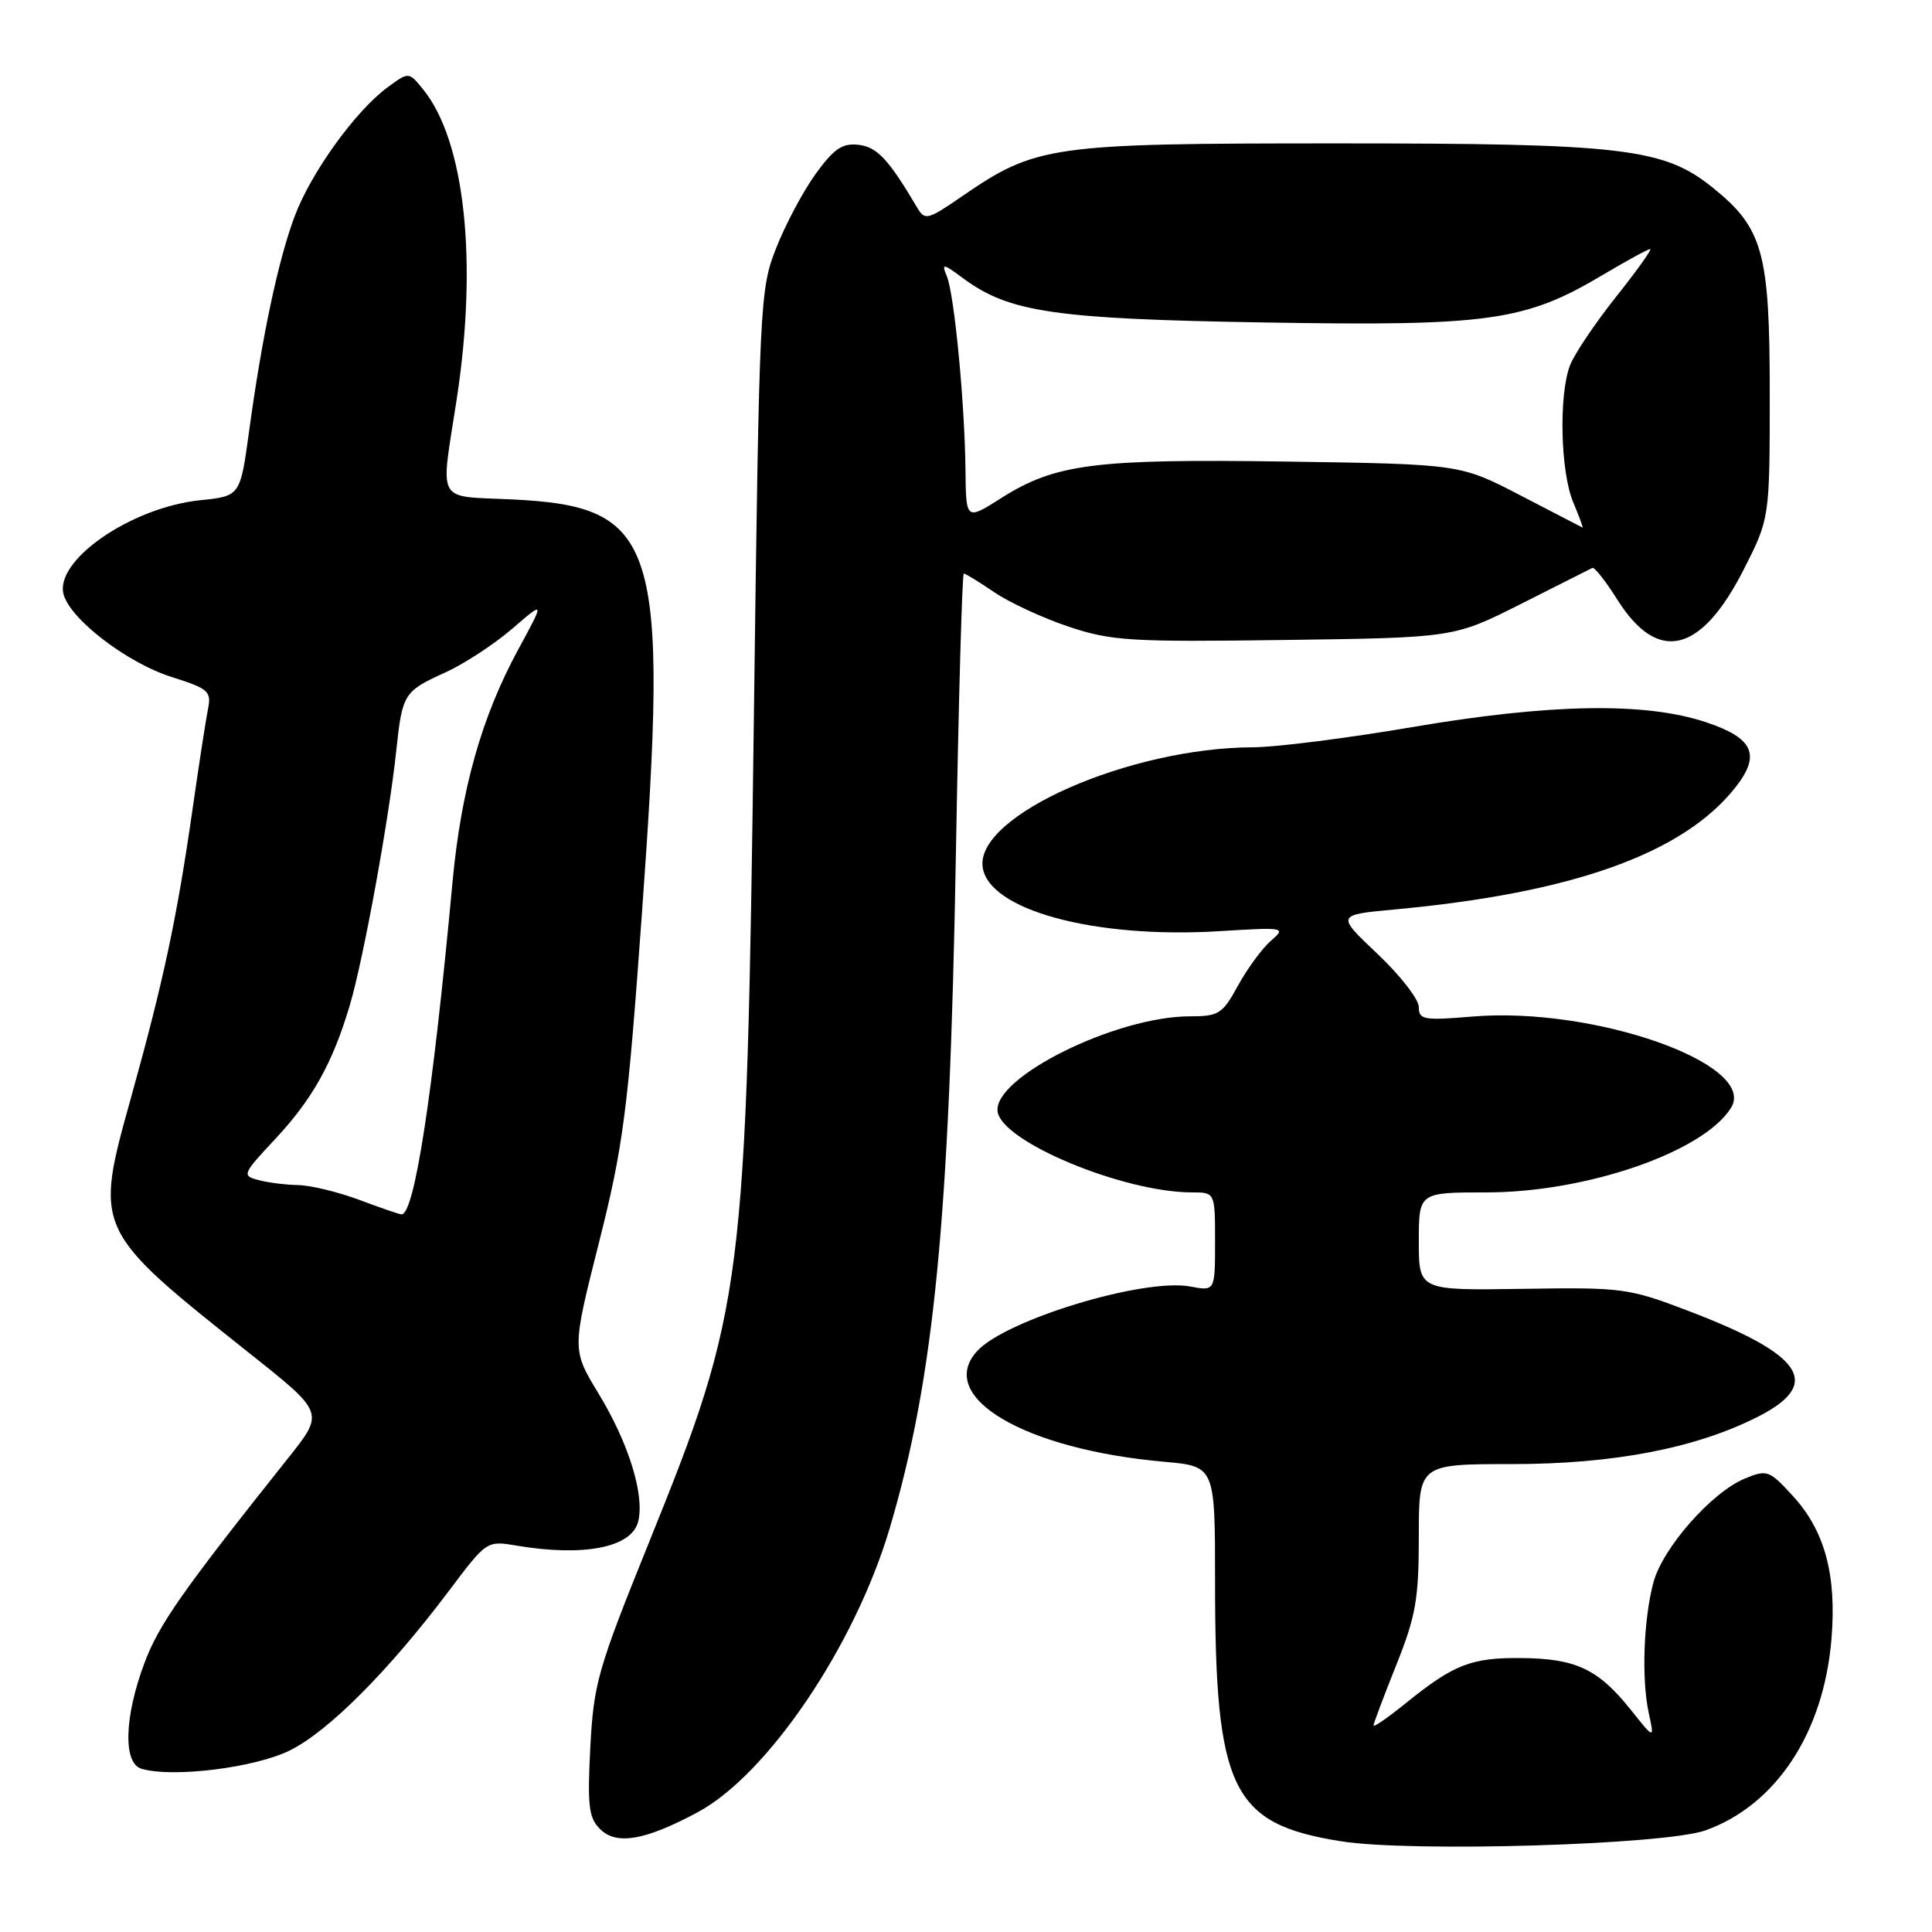 <?xml version="1.0" encoding="UTF-8" standalone="no"?>
<!DOCTYPE svg PUBLIC "-//W3C//DTD SVG 1.1//EN" "http://www.w3.org/Graphics/SVG/1.1/DTD/svg11.dtd" >
<svg xmlns="http://www.w3.org/2000/svg" xmlns:xlink="http://www.w3.org/1999/xlink" version="1.1" viewBox="0 0 256 256">
 <g >
 <path fill="currentColor"
d=" M 226.00 242.53 C 235.35 239.17 241.66 229.59 242.68 217.16 C 243.38 208.70 241.80 202.85 237.58 198.24 C 234.42 194.79 234.15 194.70 231.17 195.93 C 226.79 197.75 220.32 205.10 219.09 209.67 C 217.78 214.55 217.49 222.48 218.47 227.00 C 219.23 230.50 219.23 230.50 216.04 226.50 C 211.76 221.15 208.79 219.76 201.57 219.70 C 194.93 219.64 192.63 220.54 186.25 225.70 C 183.91 227.59 182.00 228.91 182.00 228.64 C 182.00 228.37 183.35 224.78 185.00 220.66 C 187.60 214.16 188.00 211.90 188.00 203.58 C 188.00 194.00 188.00 194.00 200.34 194.00 C 213.84 194.00 224.76 191.89 233.00 187.69 C 241.51 183.34 238.98 179.52 223.74 173.71 C 215.80 170.68 215.01 170.57 201.75 170.78 C 188.00 170.99 188.00 170.99 188.00 164.50 C 188.00 158.00 188.00 158.00 196.95 158.00 C 210.22 158.00 225.74 152.64 229.37 146.79 C 232.97 141.01 211.24 133.34 195.09 134.70 C 188.63 135.24 188.00 135.12 188.00 133.43 C 188.00 132.41 185.54 129.25 182.53 126.40 C 177.06 121.23 177.06 121.23 184.78 120.51 C 208.43 118.33 223.08 113.08 229.97 104.31 C 233.35 100.01 232.34 97.78 226.03 95.69 C 217.96 93.01 205.38 93.23 187.04 96.36 C 178.54 97.81 169.09 99.01 166.04 99.02 C 149.64 99.07 129.39 108.00 130.20 114.83 C 130.87 120.55 144.91 124.39 161.50 123.39 C 170.30 122.85 170.45 122.88 168.39 124.67 C 167.23 125.68 165.28 128.34 164.05 130.58 C 161.99 134.35 161.50 134.67 157.66 134.67 C 147.86 134.67 131.54 142.77 132.19 147.30 C 132.76 151.31 148.88 158.00 157.96 158.00 C 161.00 158.00 161.00 158.00 161.00 164.55 C 161.00 171.09 161.00 171.09 157.71 170.47 C 151.55 169.32 133.23 174.88 129.45 179.05 C 123.97 185.11 135.72 192.05 154.25 193.69 C 161.00 194.29 161.00 194.29 161.00 209.51 C 161.00 237.17 163.18 241.68 177.70 243.98 C 187.04 245.46 220.63 244.45 226.00 242.53 Z  M 92.43 240.14 C 101.71 235.17 113.27 218.08 117.89 202.50 C 123.75 182.73 125.81 161.77 126.66 113.25 C 127.02 92.76 127.49 76.00 127.71 76.00 C 127.93 76.00 129.76 77.12 131.77 78.49 C 133.79 79.86 138.23 81.91 141.64 83.05 C 147.29 84.93 149.80 85.08 170.25 84.80 C 192.66 84.50 192.66 84.50 201.58 80.00 C 206.49 77.53 210.72 75.39 211.00 75.25 C 211.28 75.12 212.78 77.03 214.34 79.51 C 219.68 87.95 225.37 86.60 231.00 75.56 C 234.50 68.70 234.50 68.70 234.50 52.10 C 234.50 33.43 233.61 30.22 226.93 24.85 C 220.45 19.63 215.07 19.00 177.26 19.00 C 139.07 19.00 137.31 19.25 127.39 26.07 C 122.96 29.12 122.55 29.23 121.56 27.56 C 117.75 21.11 116.23 19.48 113.77 19.19 C 111.62 18.94 110.51 19.69 108.08 23.04 C 106.42 25.34 104.07 29.75 102.85 32.86 C 100.68 38.36 100.61 39.90 99.90 94.50 C 98.90 170.80 98.60 173.16 85.95 204.49 C 79.21 221.16 78.66 223.08 78.22 231.52 C 77.82 239.25 78.01 240.87 79.50 242.35 C 81.67 244.53 85.46 243.88 92.43 240.14 Z  M 38.45 231.92 C 43.57 229.36 51.53 221.37 59.50 210.78 C 64.50 204.13 64.50 204.13 68.50 204.81 C 77.39 206.30 83.70 205.05 84.56 201.62 C 85.44 198.11 83.31 191.23 79.32 184.67 C 75.78 178.84 75.78 178.84 79.36 164.67 C 82.57 151.96 83.16 147.46 85.06 121.00 C 88.63 71.59 87.21 67.10 67.75 66.17 C 57.67 65.69 58.35 66.93 60.50 53.00 C 63.33 34.66 61.61 18.66 56.07 11.85 C 54.17 9.50 54.17 9.50 51.33 11.59 C 47.10 14.71 41.24 22.84 39.07 28.59 C 36.88 34.39 34.72 44.56 33.01 57.12 C 31.83 65.74 31.83 65.74 26.54 66.28 C 17.28 67.24 7.03 74.38 8.46 78.88 C 9.53 82.24 16.98 87.89 22.73 89.70 C 27.63 91.25 28.03 91.60 27.56 93.94 C 27.28 95.35 26.35 101.37 25.50 107.32 C 23.43 121.70 21.67 129.96 17.41 145.26 C 12.46 163.04 12.37 162.86 33.23 179.45 C 42.97 187.19 42.97 187.19 38.23 193.14 C 24.08 210.93 21.05 215.24 19.12 220.41 C 16.46 227.53 16.29 233.65 18.75 234.37 C 22.90 235.59 33.80 234.24 38.45 231.92 Z  M 201.50 65.66 C 193.50 61.50 193.50 61.50 170.50 61.16 C 144.97 60.79 139.84 61.45 132.63 66.02 C 128.00 68.96 128.00 68.96 127.93 62.23 C 127.83 53.32 126.45 38.98 125.46 36.60 C 124.74 34.86 124.93 34.88 127.63 36.88 C 133.72 41.39 139.75 42.27 167.64 42.73 C 197.28 43.23 202.08 42.55 212.32 36.46 C 215.52 34.56 218.37 33.00 218.66 33.00 C 218.94 33.00 216.90 35.86 214.12 39.35 C 211.34 42.85 208.60 46.93 208.03 48.42 C 206.53 52.36 206.77 62.51 208.45 66.53 C 209.25 68.44 209.81 69.96 209.70 69.91 C 209.59 69.86 205.90 67.95 201.50 65.66 Z  M 47.50 158.95 C 44.75 157.93 41.15 157.06 39.50 157.03 C 37.85 157.00 35.48 156.70 34.23 156.36 C 32.04 155.78 32.13 155.57 36.38 151.02 C 41.41 145.65 44.07 140.88 46.36 133.17 C 48.16 127.10 51.56 108.46 52.51 99.43 C 53.31 91.92 53.51 91.59 59.02 89.10 C 61.48 87.98 65.46 85.38 67.85 83.33 C 72.19 79.58 72.19 79.58 68.68 86.04 C 63.81 95.00 61.09 104.64 59.95 116.99 C 57.33 145.29 54.88 161.14 53.17 160.91 C 52.80 160.87 50.25 159.98 47.50 158.95 Z "/>
</g>
</svg>